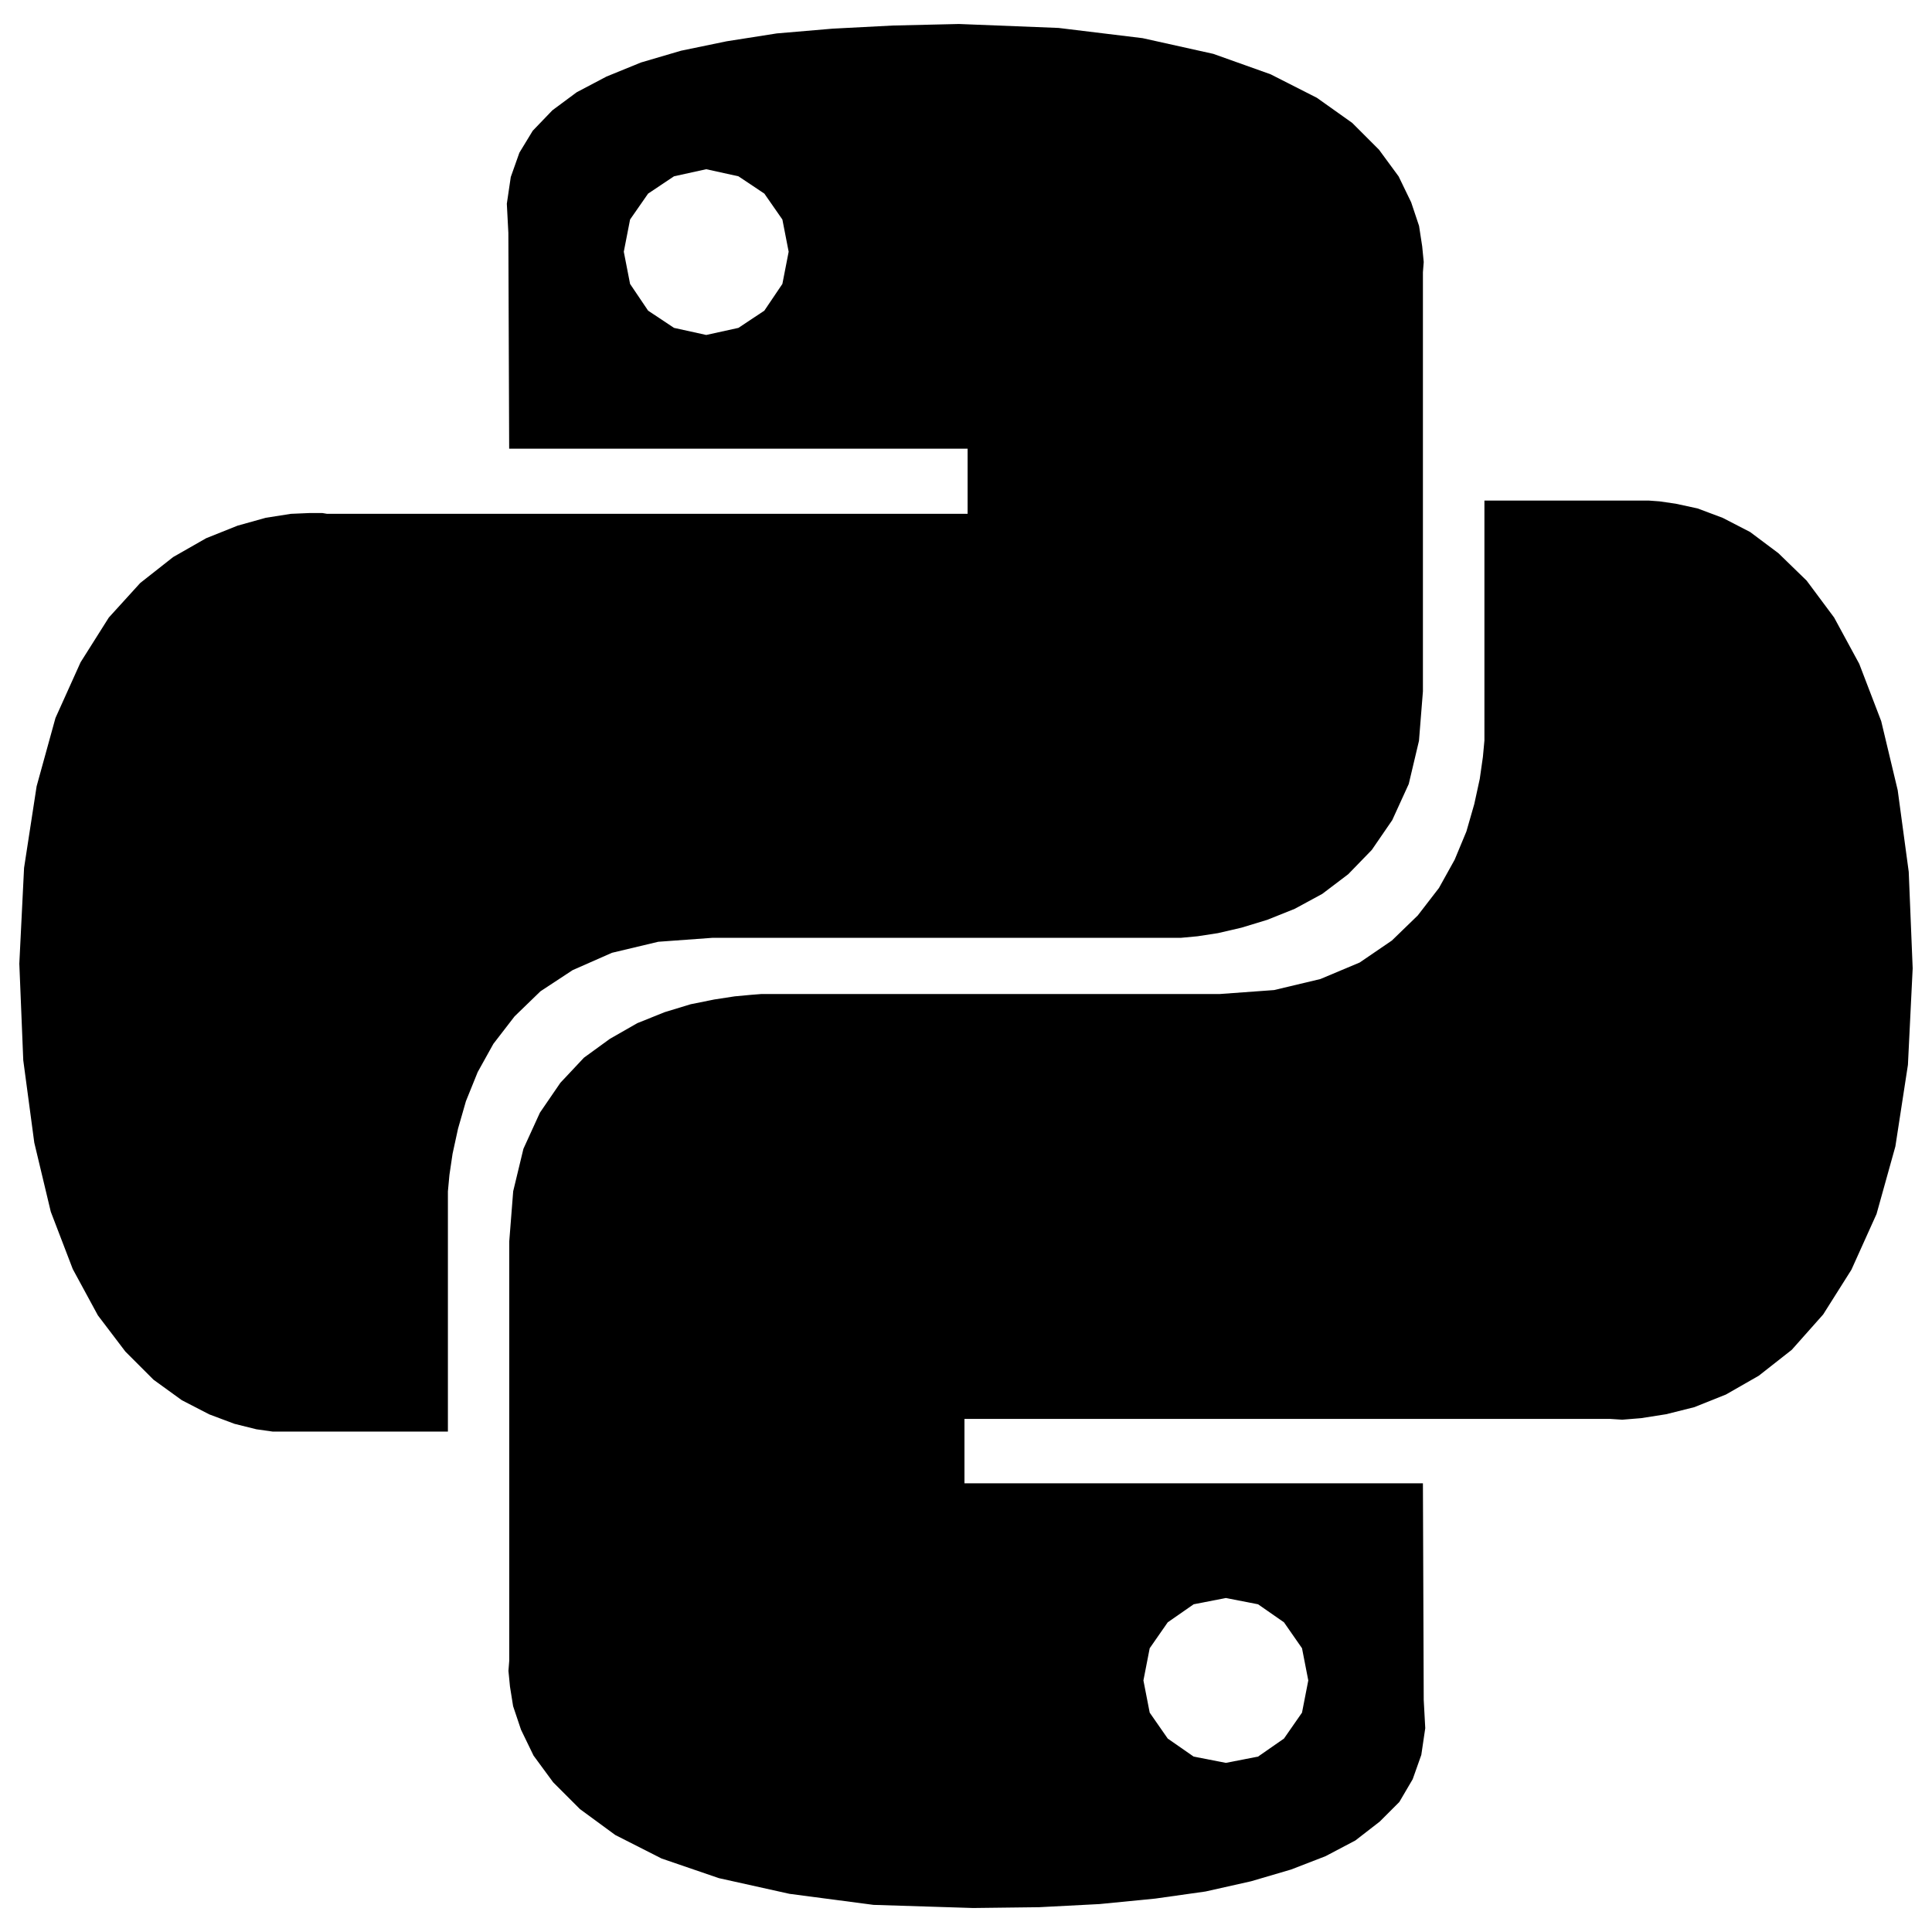 <svg role="img" viewBox="0 0 24 24" xmlns="http://www.w3.org/2000/svg" id="Python--Streamline-Simple-Icons" height="24" width="24">
  <desc>
    Python Streamline Icon: https://streamlinehq.com
  </desc>
  <title>Python</title>
  <path d="m14.194 0.474 0.878 0.195 0.712 0.254 0.575 0.292 0.439 0.312 0.332 0.332 0.244 0.332 0.156 0.322 0.098 0.293 0.039 0.254 0.019 0.195 -0.01 0.127v5.207l-0.049 0.614 -0.127 0.536 -0.205 0.449 -0.254 0.37 -0.293 0.302 -0.322 0.244 -0.341 0.185 -0.341 0.137 -0.322 0.098 -0.293 0.068 -0.254 0.039 -0.205 0.019H8.85l-0.673 0.049 -0.575 0.137 -0.488 0.215 -0.4 0.263 -0.322 0.312 -0.263 0.341 -0.195 0.351 -0.146 0.361 -0.098 0.341 -0.068 0.312 -0.039 0.263 -0.019 0.205v2.984H3.39l-0.205 -0.029 -0.273 -0.068 -0.312 -0.117 -0.341 -0.176 -0.351 -0.254 -0.351 -0.351 -0.341 -0.449 -0.312 -0.575 -0.273 -0.712 -0.205 -0.858 -0.137 -1.024L0.24 11.971l0.059 -1.19 0.156 -1.014 0.234 -0.848 0.312 -0.692 0.351 -0.556 0.39 -0.429 0.409 -0.322 0.41 -0.234 0.39 -0.156 0.351 -0.098 0.312 -0.049 0.234 -0.01h0.156l0.059 0.01h7.957V5.574H6.325L6.315 2.892l-0.019 -0.361 0.049 -0.332 0.107 -0.302 0.166 -0.273 0.244 -0.254 0.302 -0.224 0.37 -0.195 0.429 -0.175 0.497 -0.146 0.566 -0.117 0.624 -0.098 0.692 -0.059 0.751 -0.039 0.819 -0.019 1.238 0.049ZM8.051 2.405l-0.224 0.322 -0.078 0.4 0.078 0.4 0.224 0.332 0.322 0.214 0.4 0.088 0.4 -0.088 0.322 -0.214 0.224 -0.332 0.078 -0.4 -0.078 -0.4 -0.224 -0.322 -0.322 -0.215 -0.4 -0.088 -0.4 0.088Zm12.764 3.852 0.273 0.059 0.312 0.117 0.341 0.176 0.351 0.263 0.351 0.341 0.341 0.458 0.312 0.575 0.273 0.712 0.205 0.858 0.137 1.014 0.049 1.199 -0.059 1.199 -0.156 1.014 -0.234 0.839 -0.312 0.692 -0.351 0.556 -0.39 0.439 -0.41 0.322 -0.409 0.234 -0.39 0.156 -0.351 0.088 -0.312 0.049 -0.234 0.019 -0.156 -0.01h-8.015v0.8h5.695l0.01 2.691 0.019 0.351 -0.049 0.332 -0.107 0.302 -0.166 0.283 -0.244 0.244 -0.302 0.234 -0.37 0.195 -0.429 0.166 -0.497 0.146 -0.566 0.127 -0.624 0.088 -0.692 0.068 -0.751 0.039 -0.819 0.01 -1.238 -0.039 -1.043 -0.137 -0.878 -0.195 -0.712 -0.244 -0.575 -0.292 -0.439 -0.322 -0.332 -0.332 -0.244 -0.332 -0.156 -0.322 -0.098 -0.292 -0.039 -0.244 -0.019 -0.195 0.01 -0.127v-5.207l0.049 -0.624 0.127 -0.527 0.205 -0.449 0.254 -0.371 0.293 -0.312 0.322 -0.234 0.341 -0.195 0.341 -0.137 0.322 -0.098 0.293 -0.059 0.254 -0.039 0.205 -0.019 0.127 -0.01h5.695l0.673 -0.049 0.575 -0.137 0.488 -0.205 0.4 -0.273 0.322 -0.312 0.263 -0.341 0.195 -0.351 0.146 -0.351 0.098 -0.341 0.068 -0.312 0.039 -0.273 0.019 -0.205V6.218h2.038l0.137 0.01Zm-6.309 13.896 -0.224 0.322 -0.078 0.4 0.078 0.4 0.224 0.322 0.322 0.224 0.4 0.078 0.4 -0.078 0.322 -0.224 0.224 -0.322 0.078 -0.4 -0.078 -0.4 -0.224 -0.322 -0.322 -0.224 -0.4 -0.078 -0.4 0.078Z" fill="#000000" stroke-width="1"></path>
</svg>